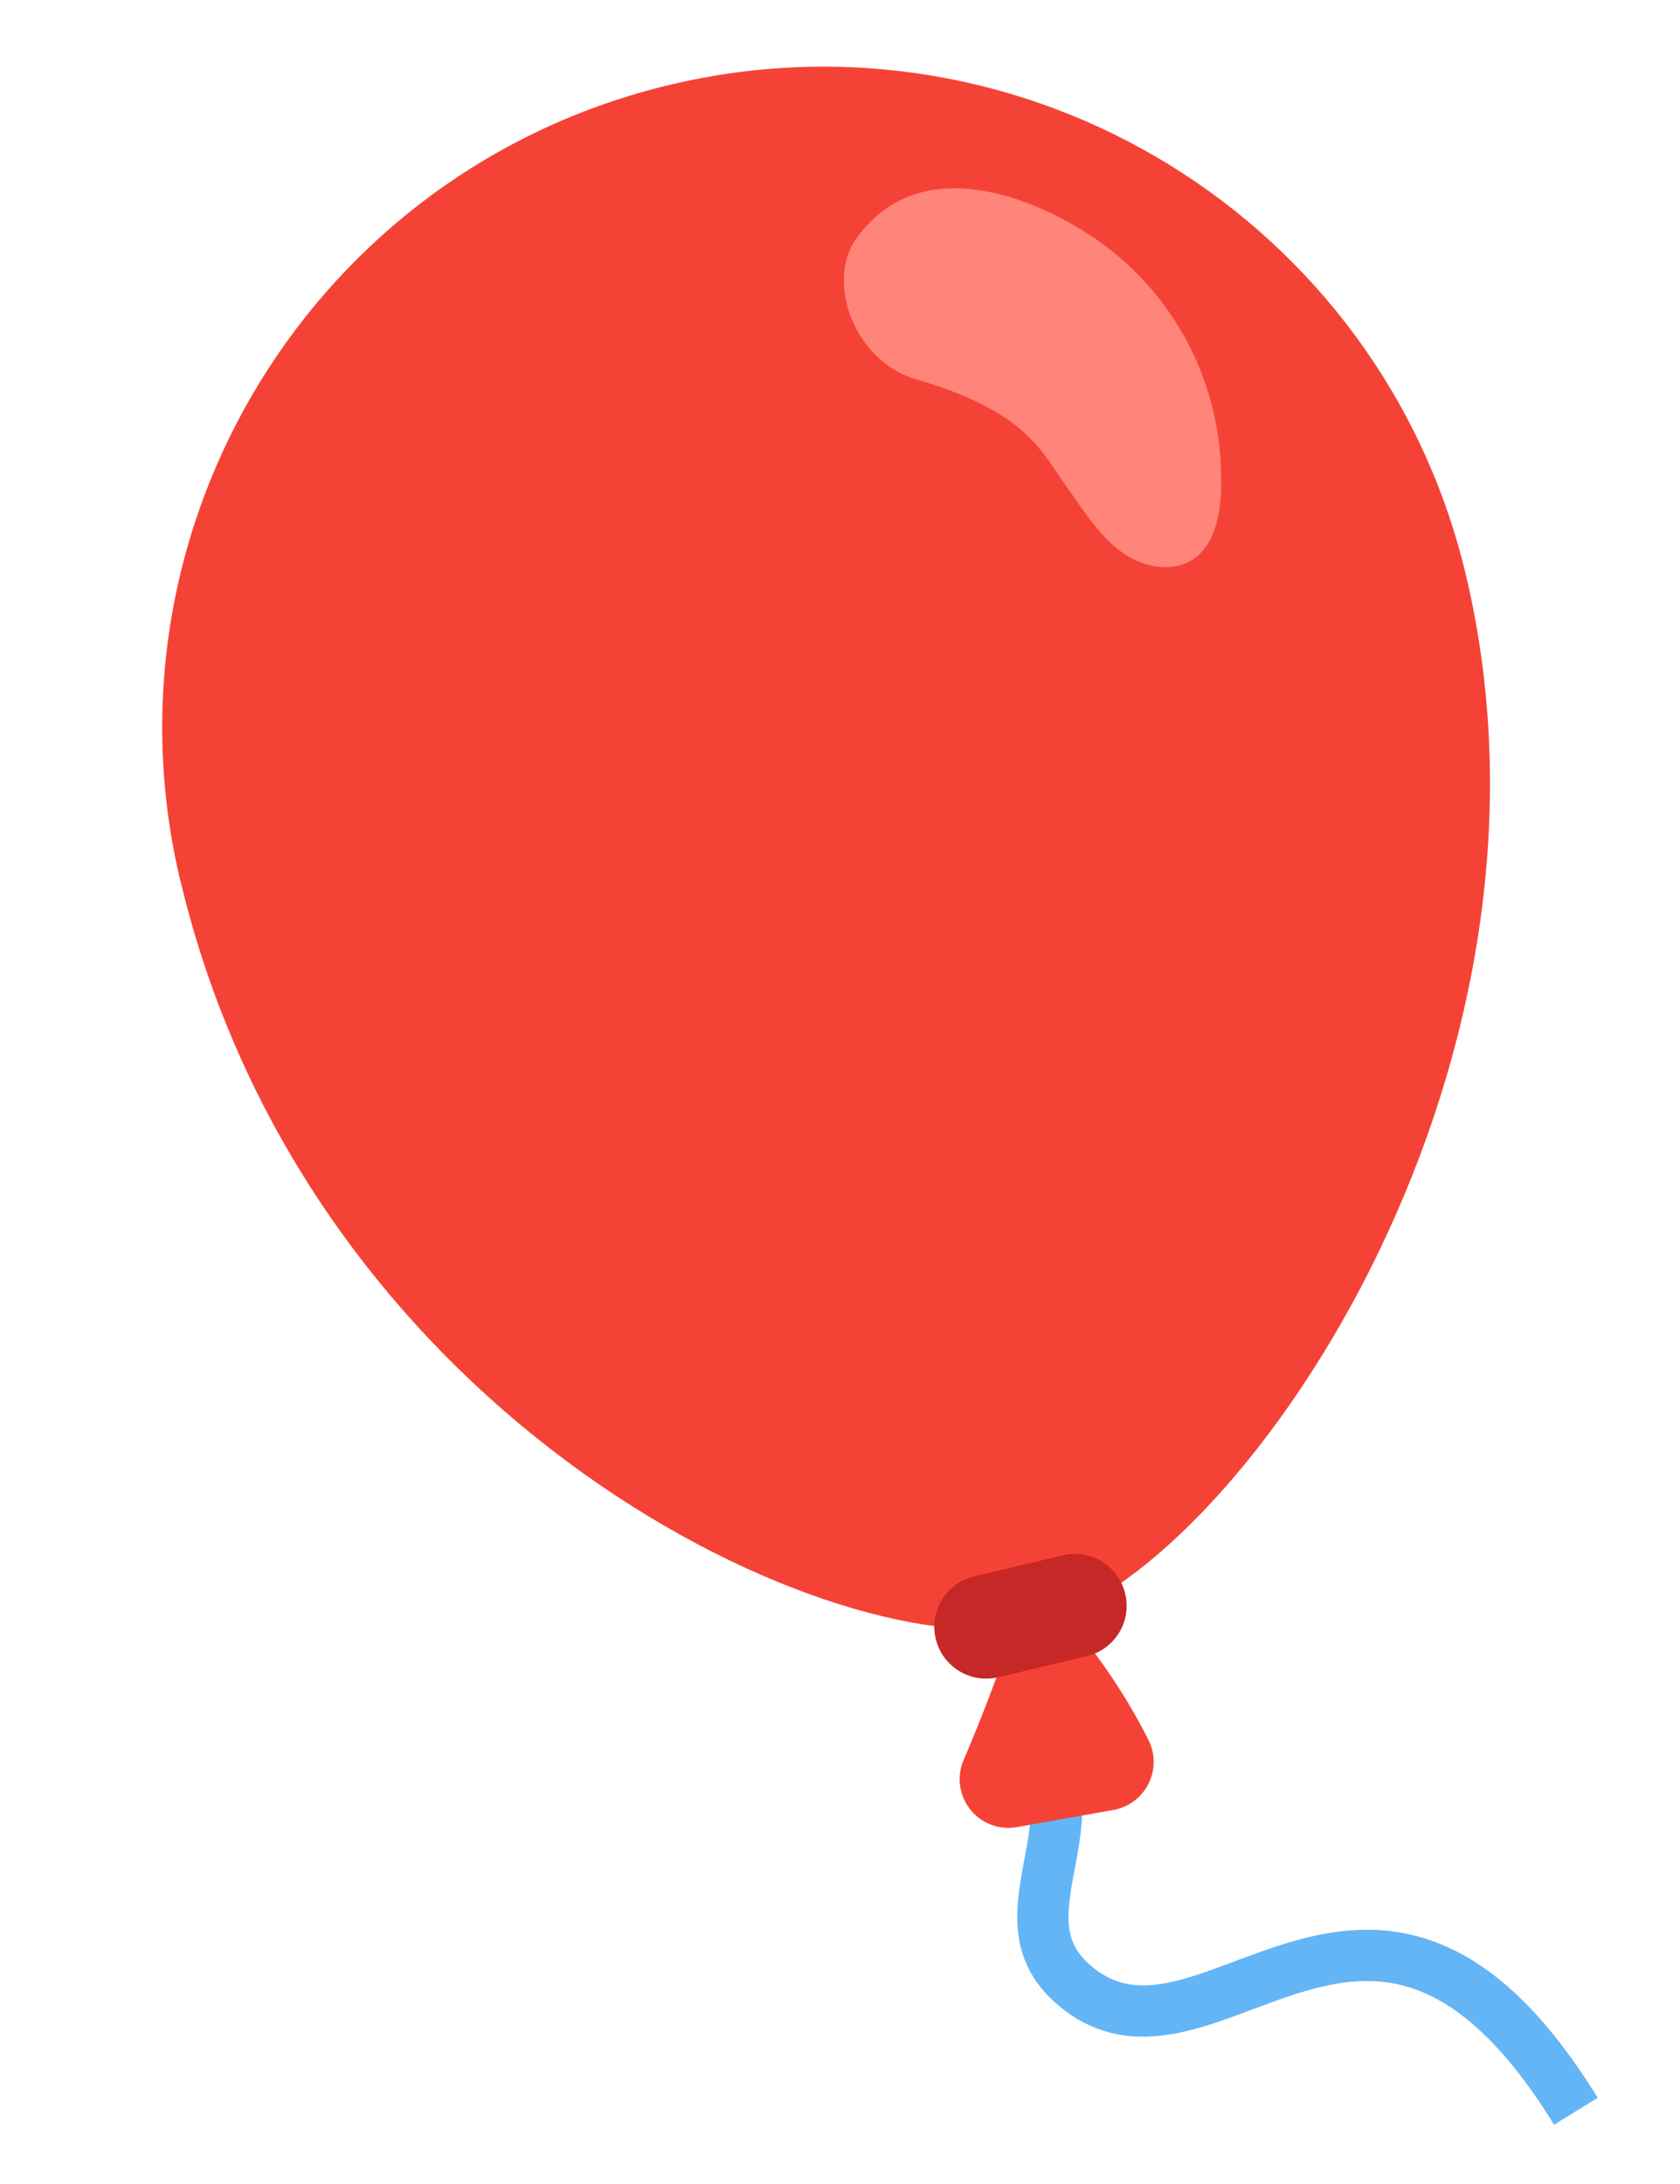 <svg preserveAspectRatio="xMidYMid meet" class="iconify iconify--noto" role="img" aria-hidden="true" xmlns:xlink="http://www.w3.org/1999/xlink" xmlns="http://www.w3.org/2000/svg" viewBox="14.998 0 98.304 127.744" style="max-height: 500px" width="98.304" height="127.744"><path stroke-miterlimit="10" stroke-width="3" stroke="#64b5f6" fill="none" d="M75.87 102.1c3 4.9-2.38 10.12 1.85 13.91c7.84 7 17.44-12.05 29.49 7.49"/><path fill="#f44336" d="M74.5 106.88l5.63-1a2.86 2.86 0 0 0 2.07-4.1a34.64 34.64 0 0 0-7.2-9.62c-.44 2.89-2.16 7.38-3.62 10.8a2.85 2.85 0 0 0 3.12 3.92z"/><path fill="#f44336" d="M25.56 51.54C33.14 83.3 64.22 97.75 75.68 95s32.1-32 25.08-61.43C95.79 12.8 74.93 0 54.16 4.97s-33.57 25.83-28.6 46.6v-.03z"/><path fill="#c62828" d="M73.43 98.11l5.16-1.23c1.63-.39 2.64-2.02 2.25-3.65s-2.02-2.64-3.65-2.25L72 92.21c-1.63.39-2.64 2.02-2.25 3.65s2.02 2.64 3.65 2.25h.03z"/><path fill="#ff847a" d="M78.28 13.44c-4.07-2.48-9.9-4.13-13.2.55c-1.76 2.49-.1 7.15 3.53 8.2c6.14 1.79 7.21 4 8.46 5.79c1.51 2.1 2.94 4.73 5.49 5.14s4-1.51 3.89-5.21c-.02-5.92-3.11-11.4-8.17-14.47z"/></svg>